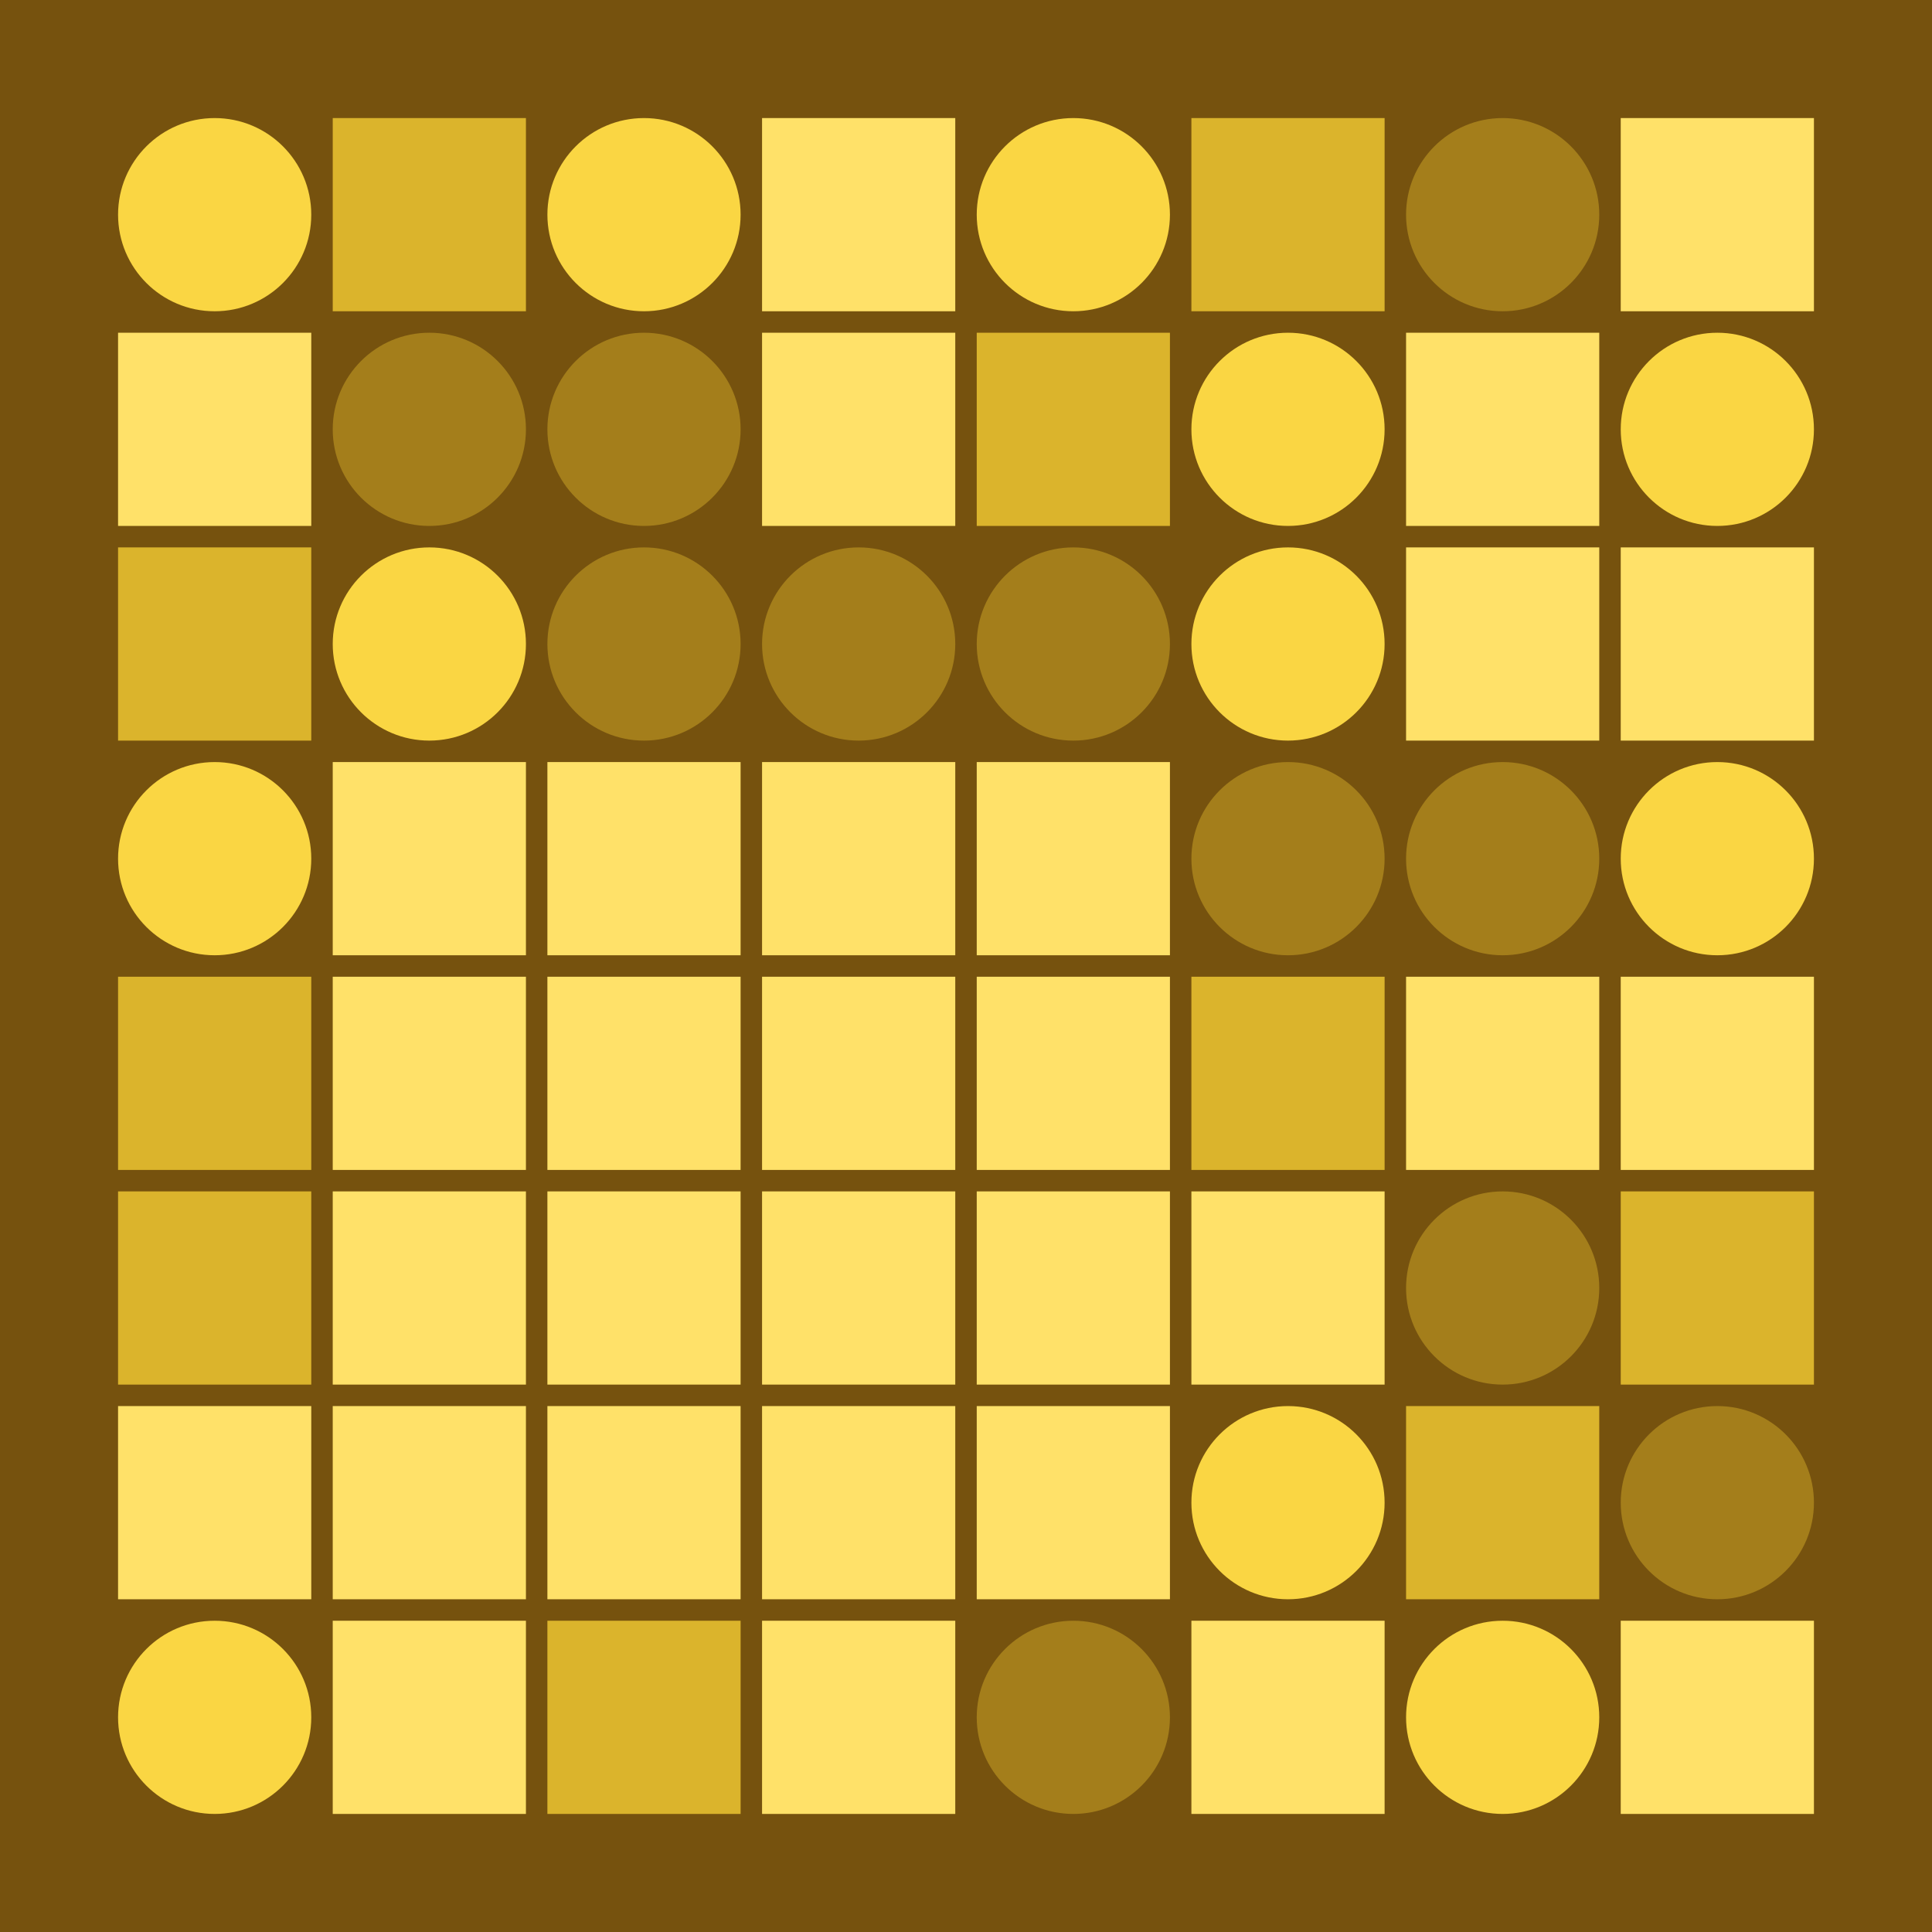 <svg width="360" height="360" xmlns="http://www.w3.org/2000/svg"><defs><animate id="aa" begin="0s"/><rect id="d0" width="36" height="36" fill="#ffe169"></rect><circle id="l0" r="18" fill="#fad643"></circle></defs><rect width="100%" height="100%" fill="#76520e" /><use href="#l0" x="40" y="40" /><use href="#d0" x="22" y="62" /><g transform="translate(22,102)"><use href="#p0" /><polygon points="0,0 0,36 36,36 36,0" fill="#dbb42c"><animate attributeType="XML" attributeName="fill" values="#dbb42c;#ffe169;#dbb42c;#dbb42c" dur="1.0s" repeatCount="indefinite"/></polygon></g><use href="#l0" x="40" y="160" /><g transform="translate(22,182)"><use href="#p0" /><polygon points="0,0 0,36 36,36 36,0" fill="#dbb42c"><animate attributeType="XML" attributeName="fill" values="#dbb42c;#ffe169;#dbb42c;#dbb42c" dur="1.0s" repeatCount="indefinite"/></polygon></g><g transform="translate(22,222)"><use href="#p0" /><polygon points="0,0 0,36 36,36 36,0" fill="#dbb42c"><animate attributeType="XML" attributeName="fill" values="#dbb42c;#ffe169;#dbb42c;#dbb42c" dur="1.0s" repeatCount="indefinite"/></polygon></g><use href="#d0" x="22" y="262" /><use href="#l0" x="40" y="320" /><g transform="translate(62,22)"><use href="#p0" /><polygon points="0,0 0,36 36,36 36,0" fill="#dbb42c"><animate attributeType="XML" attributeName="fill" values="#dbb42c;#ffe169;#dbb42c;#dbb42c" dur="1.0s" repeatCount="indefinite"/></polygon></g><g transform="translate(80,80)"><use href="#b0" /><circle r="18" fill="#a47e1b"><animate attributeType="XML" attributeName="fill" values="#a47e1b;#fad643;#a47e1b;#a47e1b" dur="1.1s" repeatCount="indefinite"/></circle></g><use href="#l0" x="80" y="120" /><use href="#d0" x="62" y="142" /><use href="#d0" x="62" y="182" /><use href="#d0" x="62" y="222" /><use href="#d0" x="62" y="262" /><use href="#d0" x="62" y="302" /><use href="#l0" x="120" y="40" /><g transform="translate(120,80)"><use href="#b0" /><circle r="18" fill="#a47e1b"><animate attributeType="XML" attributeName="fill" values="#a47e1b;#fad643;#a47e1b;#a47e1b" dur="1.2s" repeatCount="indefinite"/></circle></g><g transform="translate(120,120)"><use href="#b0" /><circle r="18" fill="#a47e1b"><animate attributeType="XML" attributeName="fill" values="#a47e1b;#fad643;#a47e1b;#a47e1b" dur="1.4s" repeatCount="indefinite"/></circle></g><use href="#d0" x="102" y="142" /><use href="#d0" x="102" y="182" /><use href="#d0" x="102" y="222" /><use href="#d0" x="102" y="262" /><g transform="translate(102,302)"><use href="#p0" /><polygon points="0,0 0,36 36,36 36,0" fill="#dbb42c"><animate attributeType="XML" attributeName="fill" values="#dbb42c;#ffe169;#dbb42c;#dbb42c" dur="1.4s" repeatCount="indefinite"/></polygon></g><use href="#d0" x="142" y="22" /><use href="#d0" x="142" y="62" /><g transform="translate(160,120)"><use href="#b0" /><circle r="18" fill="#a47e1b"><animate attributeType="XML" attributeName="fill" values="#a47e1b;#fad643;#a47e1b;#a47e1b" dur="1.6s" repeatCount="indefinite"/></circle></g><use href="#d0" x="142" y="142" /><use href="#d0" x="142" y="182" /><use href="#d0" x="142" y="222" /><use href="#d0" x="142" y="262" /><use href="#d0" x="142" y="302" /><use href="#l0" x="200" y="40" /><g transform="translate(182,62)"><use href="#p0" /><polygon points="0,0 0,36 36,36 36,0" fill="#dbb42c"><animate attributeType="XML" attributeName="fill" values="#dbb42c;#ffe169;#dbb42c;#dbb42c" dur="1.4s" repeatCount="indefinite"/></polygon></g><g transform="translate(200,120)"><use href="#b0" /><circle r="18" fill="#a47e1b"><animate attributeType="XML" attributeName="fill" values="#a47e1b;#fad643;#a47e1b;#a47e1b" dur="1.8s" repeatCount="indefinite"/></circle></g><use href="#d0" x="182" y="142" /><use href="#d0" x="182" y="182" /><use href="#d0" x="182" y="222" /><use href="#d0" x="182" y="262" /><g transform="translate(200,320)"><use href="#b0" /><circle r="18" fill="#a47e1b"><animate attributeType="XML" attributeName="fill" values="#a47e1b;#fad643;#a47e1b;#a47e1b" dur="1.8s" repeatCount="indefinite"/></circle></g><g transform="translate(222,22)"><use href="#p0" /><polygon points="0,0 0,36 36,36 36,0" fill="#dbb42c"><animate attributeType="XML" attributeName="fill" values="#dbb42c;#ffe169;#dbb42c;#dbb42c" dur="1.0s" repeatCount="indefinite"/></polygon></g><use href="#l0" x="240" y="80" /><use href="#l0" x="240" y="120" /><g transform="translate(240,160)"><use href="#b0" /><circle r="18" fill="#a47e1b"><animate attributeType="XML" attributeName="fill" values="#a47e1b;#fad643;#a47e1b;#a47e1b" dur="1.5s" repeatCount="indefinite"/></circle></g><g transform="translate(222,182)"><use href="#p0" /><polygon points="0,0 0,36 36,36 36,0" fill="#dbb42c"><animate attributeType="XML" attributeName="fill" values="#dbb42c;#ffe169;#dbb42c;#dbb42c" dur="1.0s" repeatCount="indefinite"/></polygon></g><use href="#d0" x="222" y="222" /><use href="#l0" x="240" y="280" /><use href="#d0" x="222" y="302" /><g transform="translate(280,40)"><use href="#b0" /><circle r="18" fill="#a47e1b"><animate attributeType="XML" attributeName="fill" values="#a47e1b;#fad643;#a47e1b;#a47e1b" dur="1.0s" repeatCount="indefinite"/></circle></g><use href="#d0" x="262" y="62" /><use href="#d0" x="262" y="102" /><g transform="translate(280,160)"><use href="#b0" /><circle r="18" fill="#a47e1b"><animate attributeType="XML" attributeName="fill" values="#a47e1b;#fad643;#a47e1b;#a47e1b" dur="1.8s" repeatCount="indefinite"/></circle></g><use href="#d0" x="262" y="182" /><g transform="translate(280,240)"><use href="#b0" /><circle r="18" fill="#a47e1b"><animate attributeType="XML" attributeName="fill" values="#a47e1b;#fad643;#a47e1b;#a47e1b" dur="1.0s" repeatCount="indefinite"/></circle></g><g transform="translate(262,262)"><use href="#p0" /><polygon points="0,0 0,36 36,36 36,0" fill="#dbb42c"><animate attributeType="XML" attributeName="fill" values="#dbb42c;#ffe169;#dbb42c;#dbb42c" dur="1.6s" repeatCount="indefinite"/></polygon></g><use href="#l0" x="280" y="320" /><use href="#d0" x="302" y="22" /><use href="#l0" x="320" y="80" /><use href="#d0" x="302" y="102" /><use href="#l0" x="320" y="160" /><use href="#d0" x="302" y="182" /><g transform="translate(302,222)"><use href="#p0" /><polygon points="0,0 0,36 36,36 36,0" fill="#dbb42c"><animate attributeType="XML" attributeName="fill" values="#dbb42c;#ffe169;#dbb42c;#dbb42c" dur="1.5s" repeatCount="indefinite"/></polygon></g><g transform="translate(320,280)"><use href="#b0" /><circle r="18" fill="#a47e1b"><animate attributeType="XML" attributeName="fill" values="#a47e1b;#fad643;#a47e1b;#a47e1b" dur="1.2s" repeatCount="indefinite"/></circle></g><use href="#d0" x="302" y="302" /></svg>